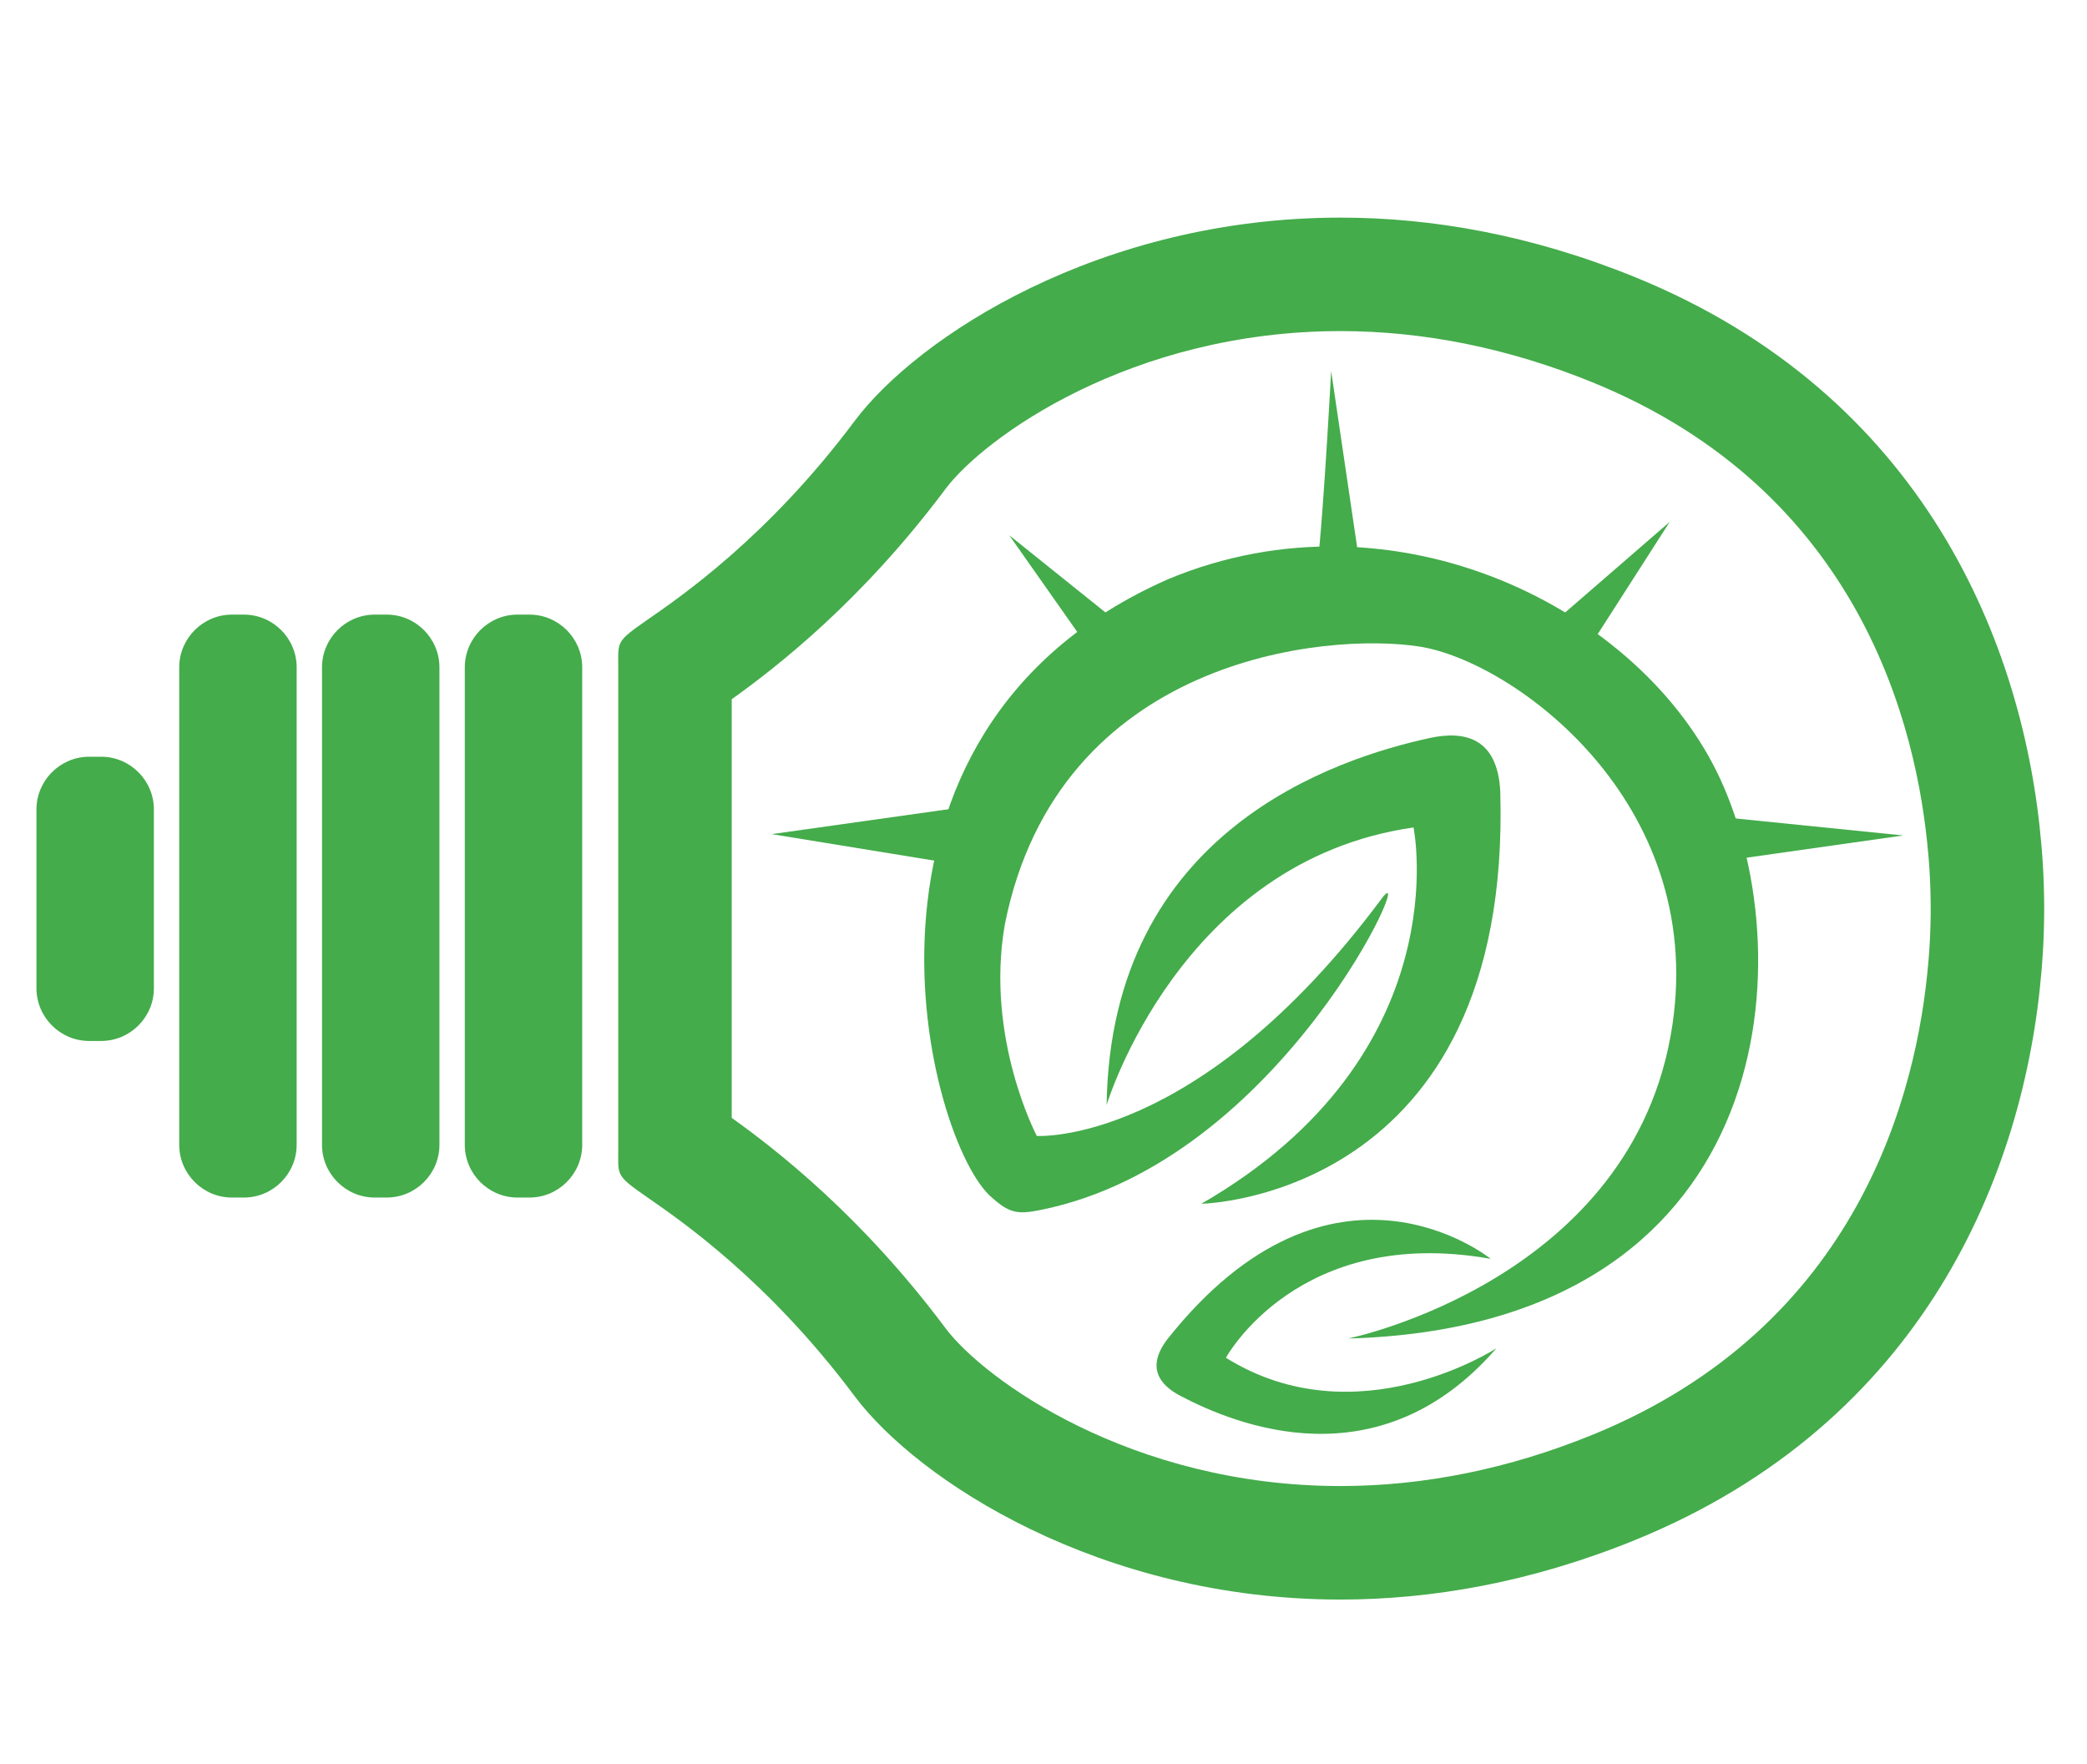 <?xml version="1.0" encoding="utf-8"?>
<!-- Generator: Adobe Illustrator 16.0.0, SVG Export Plug-In . SVG Version: 6.00 Build 0)  -->
<!DOCTYPE svg PUBLIC "-//W3C//DTD SVG 1.1//EN" "http://www.w3.org/Graphics/SVG/1.1/DTD/svg11.dtd">
<svg version="1.1" id="Layer_1" xmlns="http://www.w3.org/2000/svg" xmlns:xlink="http://www.w3.org/1999/xlink" x="0px" y="0px"
	 width="303.561px" height="256.574px" viewBox="0 0 303.561 256.574" enable-background="new 0 0 303.561 256.574"
	 xml:space="preserve">
<g id="Layer_1_1_">
	<g>
		<path fill="#44AC4B" d="M14.717,151.406h-1.748c-4.216,0-7.666-3.451-7.666-7.666v-26.01c0-4.214,3.45-7.666,7.666-7.666h1.748
			c4.218,0,7.667,3.452,7.667,7.666v26.01C22.384,147.958,18.934,151.406,14.717,151.406"/>
		<path fill="#44AC4B" d="M35.483,174.18h-1.746c-4.217,0-7.667-3.449-7.667-7.666V97.061c0-4.217,3.45-7.667,7.667-7.667h1.746
			c4.219,0,7.667,3.451,7.667,7.667v69.453C43.15,170.728,39.702,174.18,35.483,174.18"/>
		<path fill="#44AC4B" d="M56.251,174.18h-1.747c-4.216,0-7.666-3.449-7.666-7.666V97.061c0-4.217,3.45-7.667,7.666-7.667h1.747
			c4.216,0,7.666,3.451,7.666,7.667v69.453C63.917,170.728,60.469,174.18,56.251,174.18"/>
		<path fill="#44AC4B" d="M77.019,174.18h-1.748c-4.216,0-7.664-3.449-7.664-7.666V97.061c0-4.217,3.448-7.667,7.664-7.667h1.748
			c4.216,0,7.666,3.451,7.666,7.667v69.453C84.685,170.728,81.235,174.18,77.019,174.18"/>
		<path fill="#44AC4B" d="M194.973,48.156c12.175,0,24.498,2.505,36.627,7.439c38.858,15.816,47.313,49.924,48.893,68.847
			l0.005,0.039l0.003,0.038l0.052,0.616l0.004,0.069l0.003,0.029l0.003,0.029c0.146,1.877,0.232,3.826,0.256,5.823l0.003,0.136
			c0.003,0.302,0.004,0.606,0.004,0.943c0,0.305-0.001,0.607-0.002,0.872l-0.005,0.206c-0.023,1.969-0.108,3.917-0.256,5.794
			l-0.006,0.079l-0.002,0.03l-0.002,0.021l-0.051,0.608l-0.004,0.041l-0.005,0.04c-1.58,18.922-10.034,53.029-48.893,68.846
			c-12.128,4.937-24.451,7.44-36.627,7.44c-30.445,0-51.866-15.492-57.471-22.994c-12.149-16.261-24.509-25.862-31.071-30.557
			v-60.889c6.563-4.686,18.92-14.29,31.071-30.553C143.107,63.648,164.529,48.156,194.973,48.156 M194.973,31.652
			c-35.007,0-61.537,17.365-70.693,29.62c-12.616,16.885-25.425,25.619-30.083,28.852c-4.658,3.235-4.27,3.173-4.27,6.86v70.338
			c0,3.688-0.389,3.623,4.27,6.857c4.659,3.235,17.468,11.971,30.083,28.855c9.155,12.253,35.69,29.617,70.693,29.617
			c13.233,0,27.673-2.479,42.849-8.656c41.957-17.077,56.66-53.356,59.121-82.761c0.021-0.255,0.043-0.507,0.064-0.763
			c0.002-0.045,0.006-0.088,0.01-0.131c0.175-2.216,0.28-4.527,0.307-6.914c0-0.067,0-0.13,0.001-0.196
			c0.005-0.355,0.008-0.719,0.008-1.076c0-0.364-0.003-0.722-0.008-1.081c-0.001-0.065-0.001-0.129-0.001-0.194
			c-0.025-2.388-0.131-4.7-0.307-6.915c-0.004-0.044-0.008-0.086-0.01-0.132c-0.021-0.254-0.043-0.51-0.064-0.764
			c-2.457-29.4-17.165-65.683-59.121-82.758C222.649,34.135,208.205,31.652,194.973,31.652"/>
		<path fill="#44AC4B" d="M200.943,130.733c5.636-7.575-14.094,38.198-49.695,45.276c-3.225,0.645-4.453,0.431-6.979-1.832
			c-9.314-7.829-25.036-67.608,25.621-89.929c32.996-13.779,68.924,4.26,80.353,29.114c12.229,26.59,7.96,79.576-54.15,81.324
			c0,0,41.632-8.451,47.164-45.611c4.853-32.606-23.186-52.896-36.772-55.031s-52.557,1.58-60.319,40.365
			c-2.911,16.53,4.641,30.811,4.641,30.811S174.16,166.738,200.943,130.733"/>
		<polygon fill="#44AC4B" points="138.448,125.591 112.247,121.322 139.806,117.439 		"/>
		<polyline fill="#44AC4B" points="159.216,95.507 146.794,77.847 163.486,91.238 159.992,96.478 		"/>
		<path fill="#44AC4B" d="M191.24,83.862c0.775,0,2.381-29.89,2.381-29.89l4.41,29.89H191.24z"/>
		<polygon fill="#44AC4B" points="225.398,91.044 242.866,75.905 229.669,96.478 		"/>
		<polygon fill="#44AC4B" points="248.106,118.604 276.832,121.516 248.106,125.591 		"/>
		<path fill="#44AC4B" d="M207.932,107.347c-13.466,2.949-46.389,13.392-46.971,53.373c0,0,10.674-35.516,44.641-40.368
			c0,0,6.794,32.996-30.859,54.733c0,0,45.221-0.777,43.475-59.974C217.831,107.347,213.089,106.219,207.932,107.347"/>
		<path fill="#44AC4B" d="M171.669,203.012c7.981,4.198,28.86,12.846,46.002-6.919c0,0-20.313,13.276-39.355,1.39
			c0,0,10.504-19.376,38.513-14.386c0,0-22.963-18.671-47.035,11.693C166.715,198.839,168.612,201.402,171.669,203.012"/>
	</g>
</g>
</svg>

